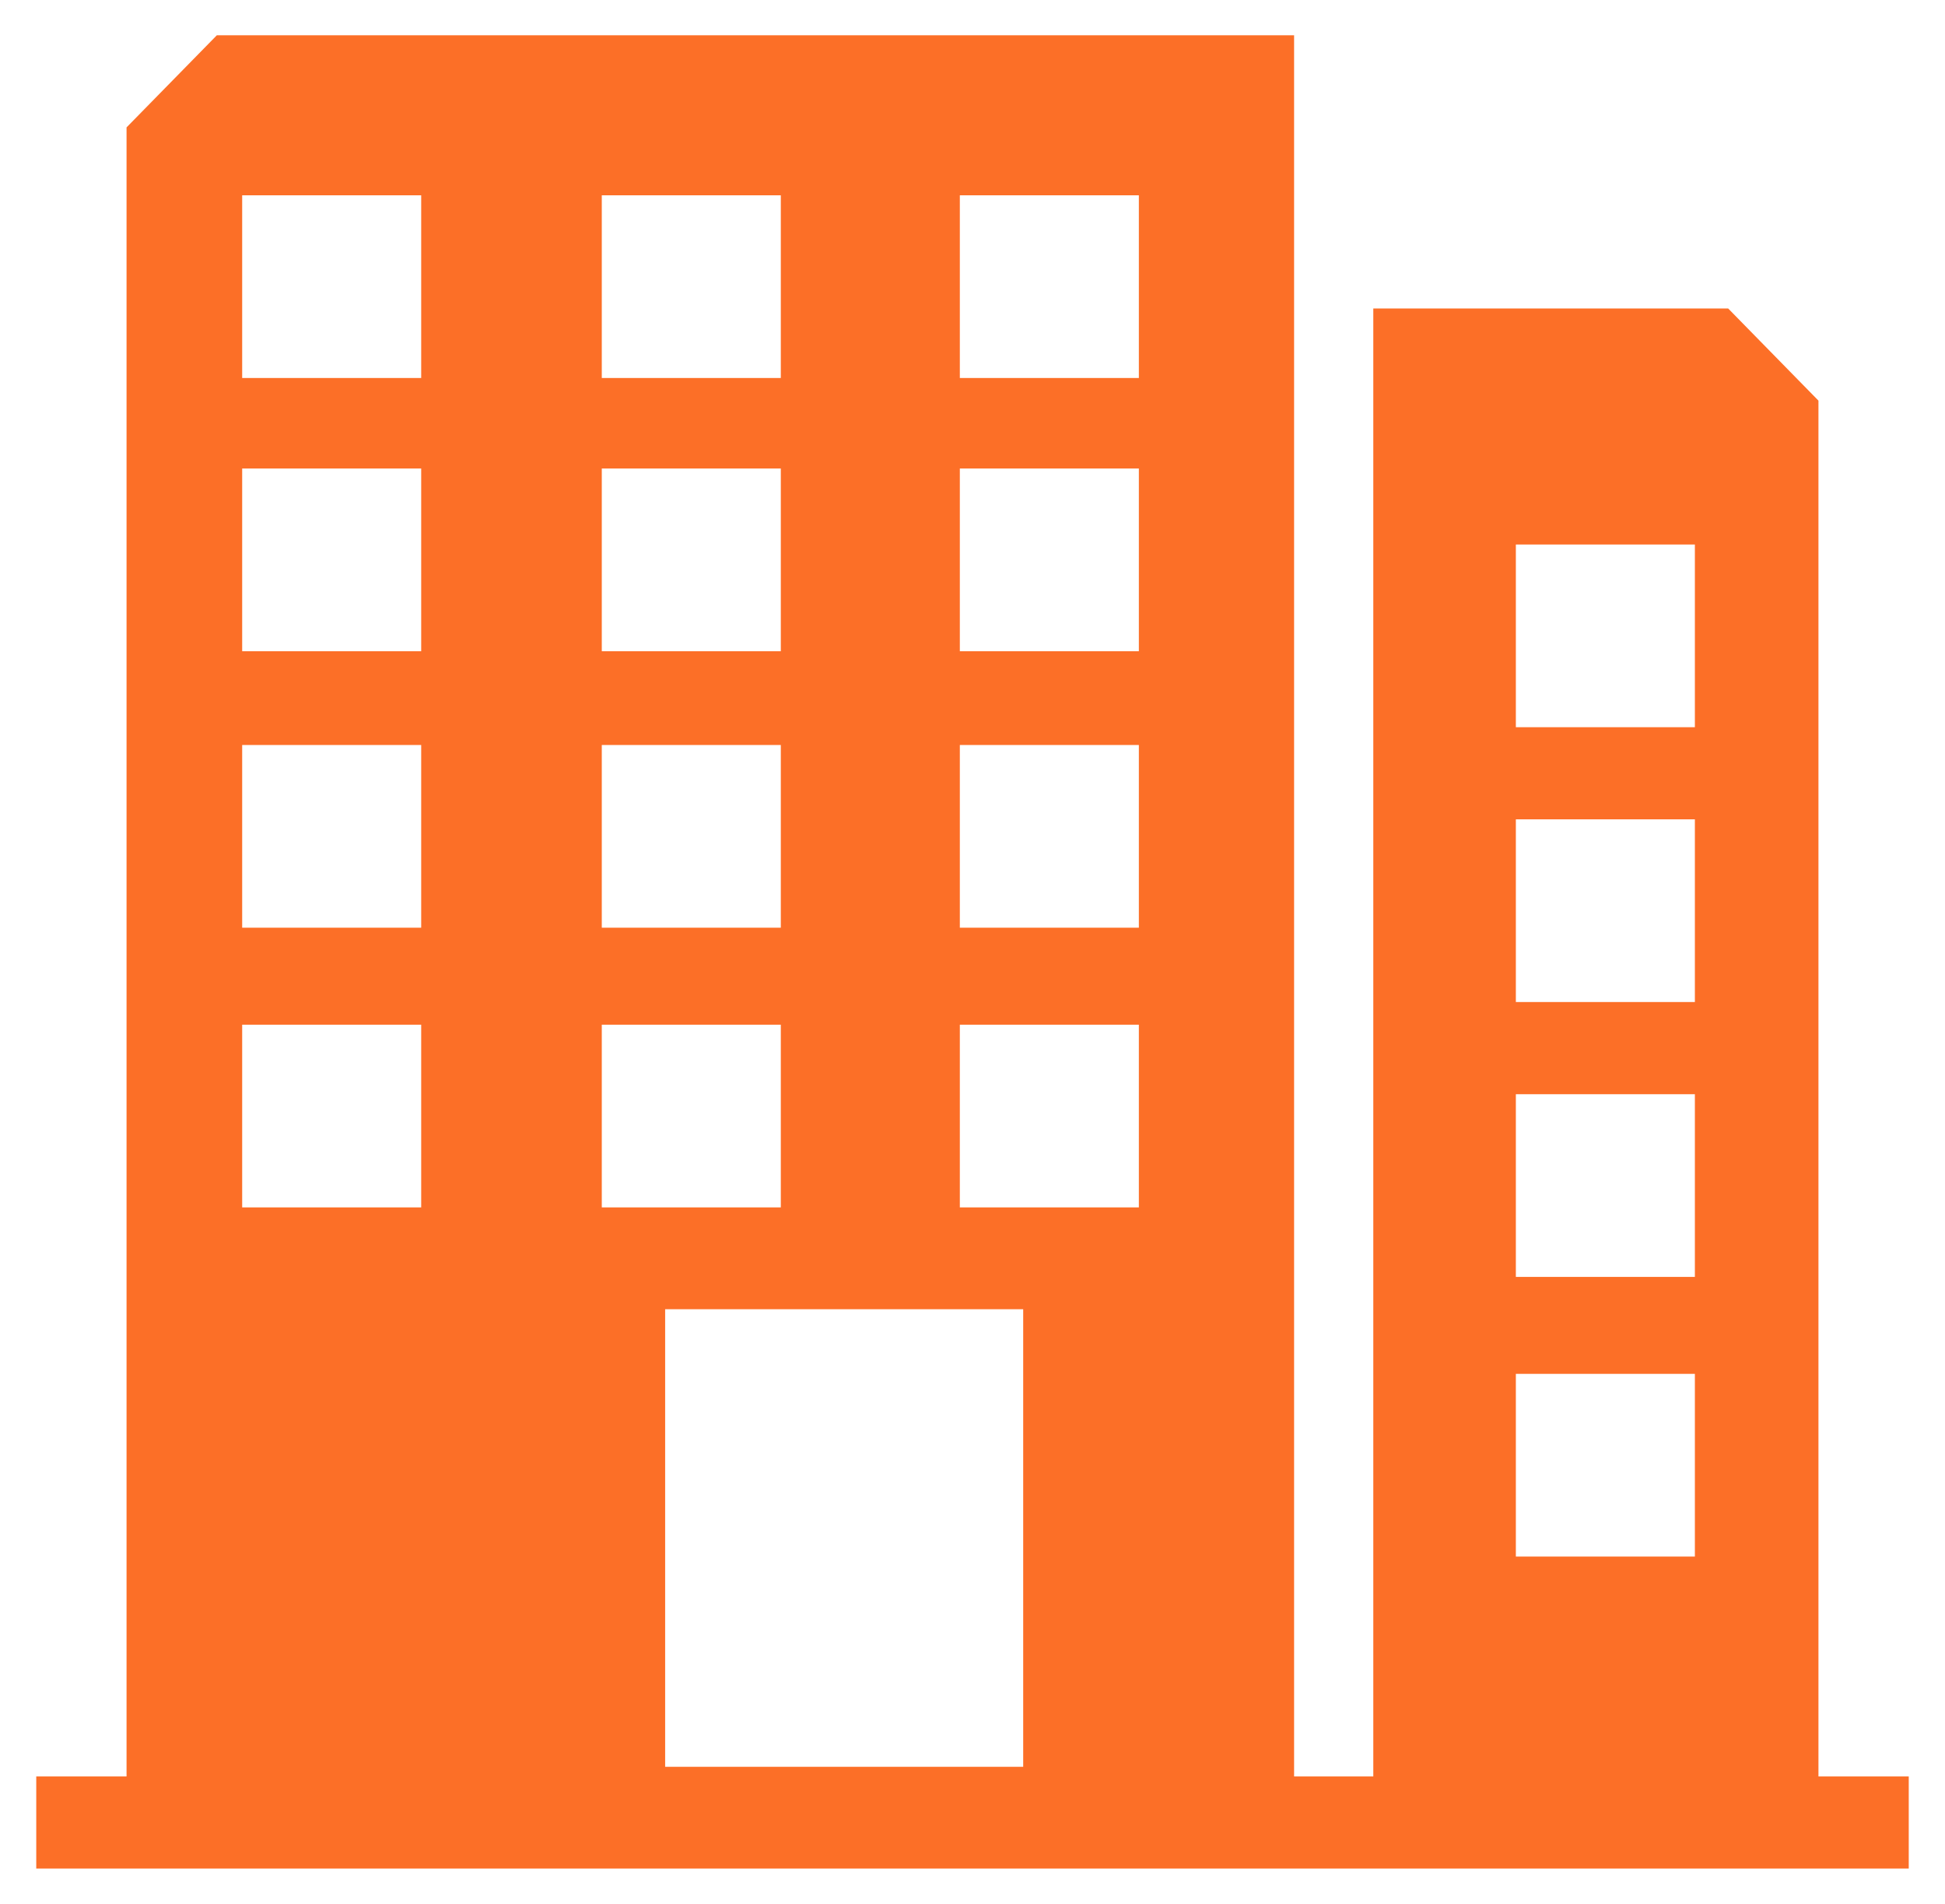 <svg width="47" height="46" viewBox="0 0 47 46" fill="none" xmlns="http://www.w3.org/2000/svg">
<path d="M43.942 42.922V9.68L41.76 7.453H33.185V42.922H31.271V0.852H5.24L3.058 3.078V42.922H0.876V45.148H46.124V42.922H43.942ZM36.63 13.156H40.956V17.57H36.63V13.156ZM36.63 19.797H40.956V24.211H36.63V19.797ZM36.63 26.438H40.956V30.852H36.63V26.438ZM36.63 33.195H40.956V37.609H36.63V33.195ZM16.073 42.688V31.633H24.725V42.688H16.073V42.688ZM23.194 4.719H27.52V9.133H23.194V4.719V4.719ZM23.194 11.32H27.52V15.734H23.194V11.32V11.32ZM23.194 18H27.52V22.414H23.194V18V18ZM23.194 24.758H27.52V29.172H23.194V24.758V24.758ZM14.542 4.719H18.868V9.133H14.542V4.719ZM14.542 11.32H18.868V15.734H14.542V11.32V11.32ZM14.542 18H18.868V22.414H14.542V18V18ZM14.542 24.758H18.868V29.172H14.542V24.758ZM5.852 4.719H10.178V9.133H5.852V4.719ZM5.852 11.32H10.178V15.734H5.852V11.32V11.32ZM5.852 18H10.178V22.414H5.852V18V18ZM5.852 24.758H10.178V29.172H5.852V24.758Z" fill="#FC6F27"/>
</svg>
